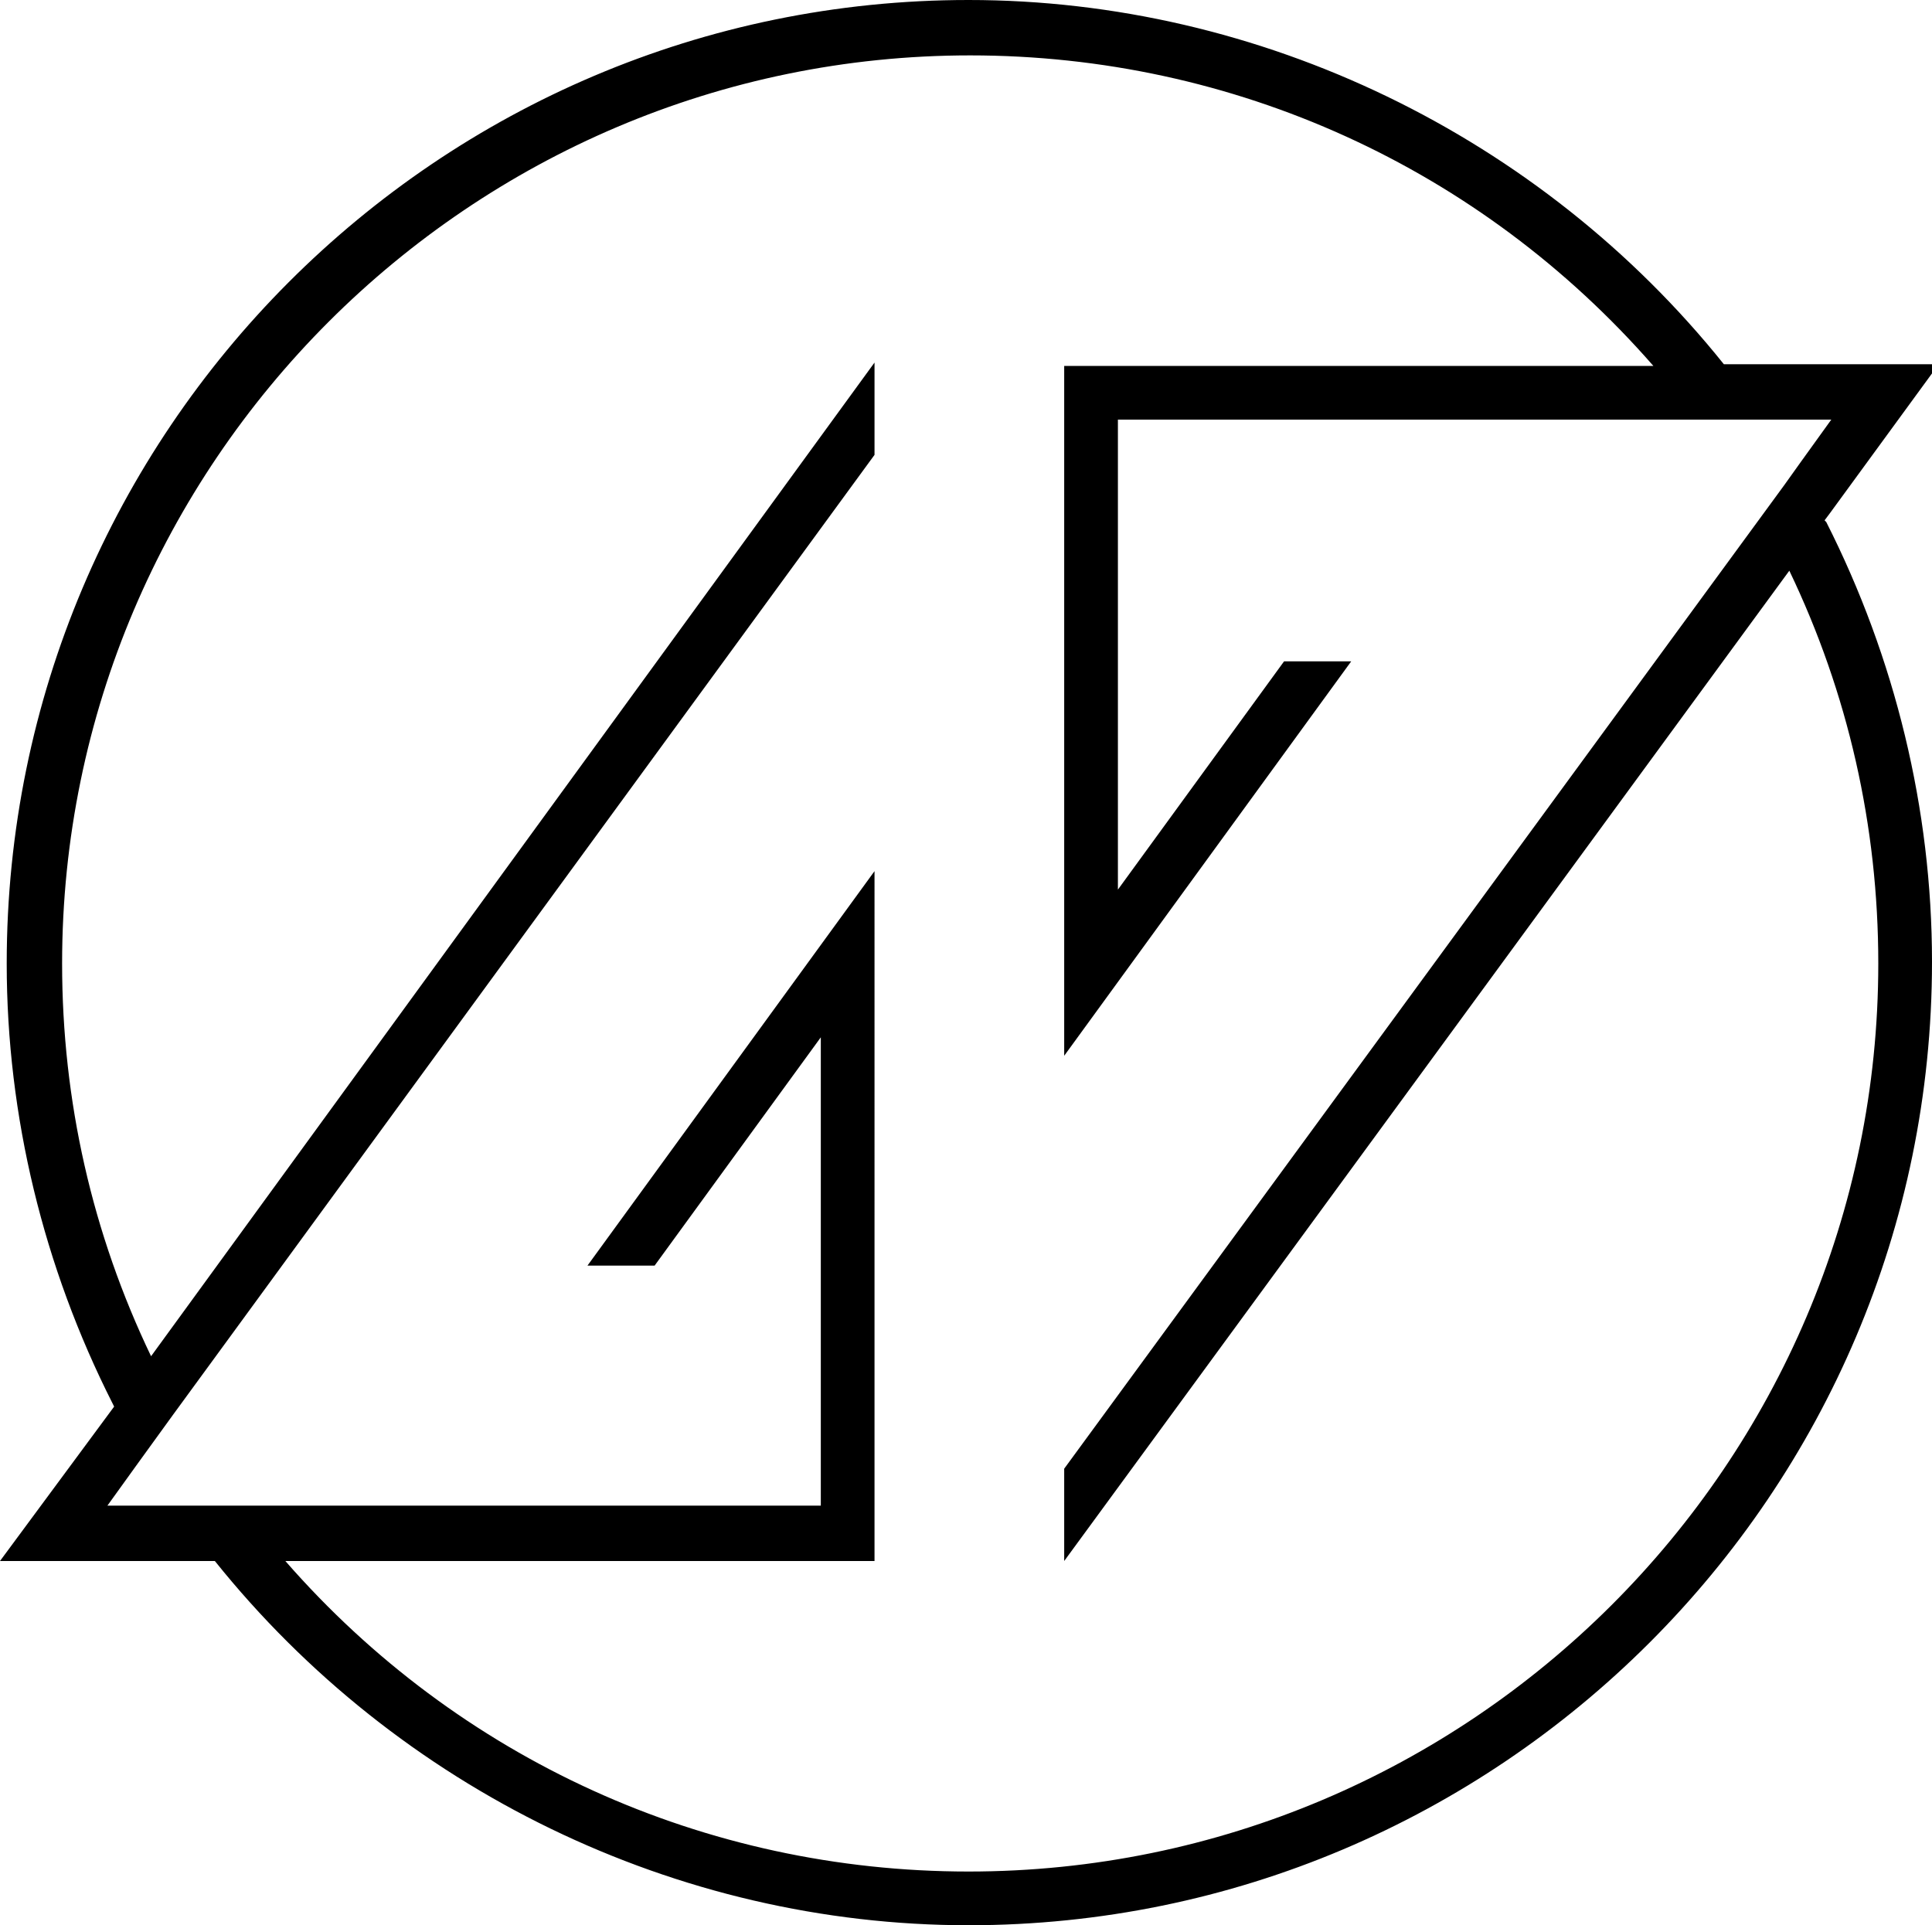 <?xml version="1.0" encoding="utf-8"?>
<!-- Generator: Adobe Illustrator 23.0.1, SVG Export Plug-In . SVG Version: 6.00 Build 0)  -->
<svg version="1.1" id="圖層_1" xmlns="http://www.w3.org/2000/svg" xmlns:xlink="http://www.w3.org/1999/xlink" x="0px" y="0px"
	 viewBox="0 0 115.1 114.7" style="enable-background:new 0 0 115.1 114.7;" xml:space="preserve">
<g id="工作區域參考線_2_">
</g>
<g id="工作區域參考線_1_">
</g>
<g id="工作區域參考線">
</g>
<g>
	<g>
		<path d="M108.7,31l0.3-0.4l0,0l6.5-8.9h-12h-0.8C91.8,8.1,75.1,0,57.7,0C26.1,0,0.4,25.7,0.4,57.4c0,9.1,2.2,18.1,6.3,26.2
			l0.1,0.2L0,93h12h0.8c10.9,13.6,27.5,21.7,44.9,21.7c31.6,0,57.4-25.7,57.4-57.4c0-9.1-2.2-18.1-6.3-26.2L108.7,31z M57.7,111.5
			C42,111.5,27.3,104.8,17,93h35.1V51.9L35,75.4h4l9.9-13.6v27.9H13.7h-1.5h-1H9.7H6.4l1.8-2.5l0,0l2.1-2.9l0,0l41.8-57.2v-5.5
			L9,80.8c-3.5-7.3-5.3-15.2-5.3-23.4C3.7,27.6,28,3.3,57.8,3.3c15.7,0,30.4,6.7,40.7,18.5H63.4v41.1l17.1-23.5h-4L66.6,53V25h35.2
			h1.5h1h1.5h3.3l-1.8,2.5l0,0l-1,1.4L63.4,87.5V93l43.2-59c3.5,7.3,5.3,15.2,5.3,23.4C111.9,87.2,87.6,111.5,57.7,111.5z"/>
	</g>
</g>
</svg>
